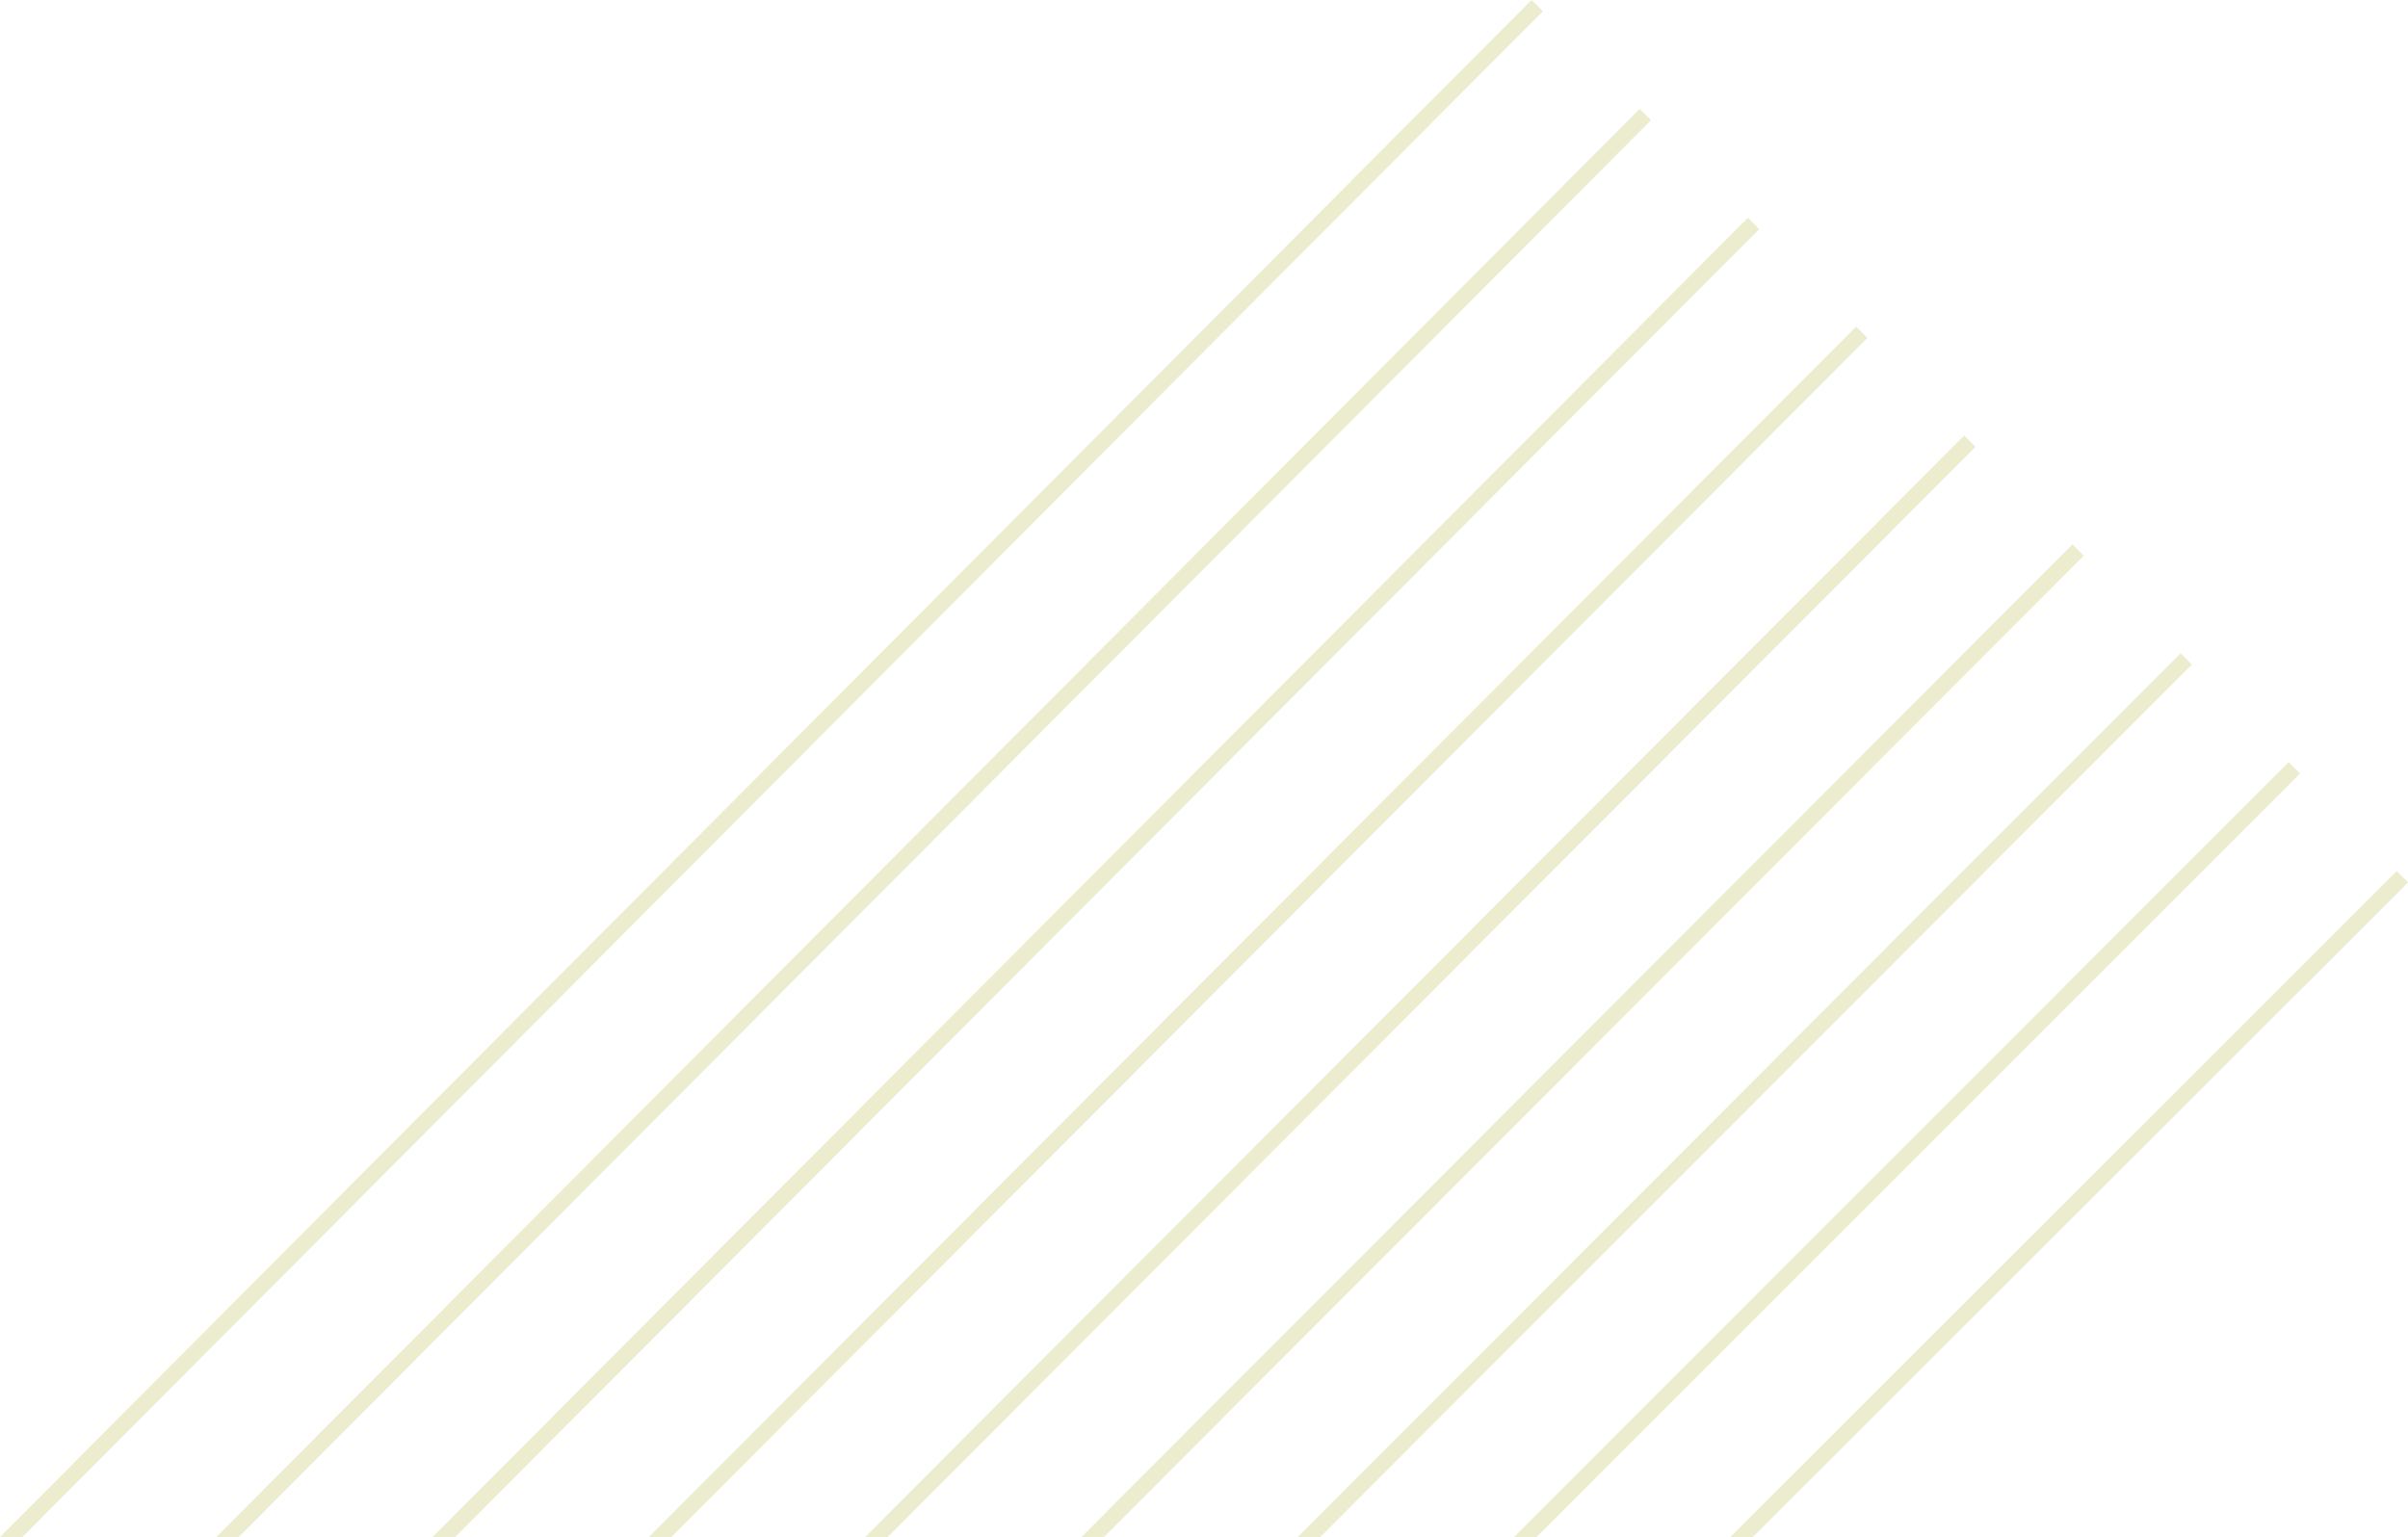<?xml version="1.0" encoding="UTF-8"?><svg id="_圖層_1" xmlns="http://www.w3.org/2000/svg" viewBox="0 0 221.55 141.43"><defs><style>.cls-1{fill:#ececce;fill-rule:evenodd;}</style></defs><path class="cls-1" d="m161.28,141.43h-2.07l61.31-61.27,1.04,1.04-60.28,60.23Zm-21.97,0l71.26-71.29,1.04,1.04-70.23,70.25h-2.07Zm-19.9,0l81.21-81.31,1.04,1.04-80.18,80.27h-2.07Zm-19.9,0l91.16-91.33,1.04,1.04-90.13,90.29h-2.07Zm-19.9,0l101.11-101.35,1.04,1.04-100.08,100.31h-2.07Zm-19.9,0L170.77,30.06l1.04,1.04-110.03,110.33h-2.07Zm-19.9,0L160.82,20.04l1.04,1.04-119.98,120.35h-2.07Zm-19.9,0L150.86,10.02l1.04,1.04L21.97,141.43h-2.07Zm-19.9,0L140.91,0l1.04,1.04L2.07,141.43H0Z"/></svg>